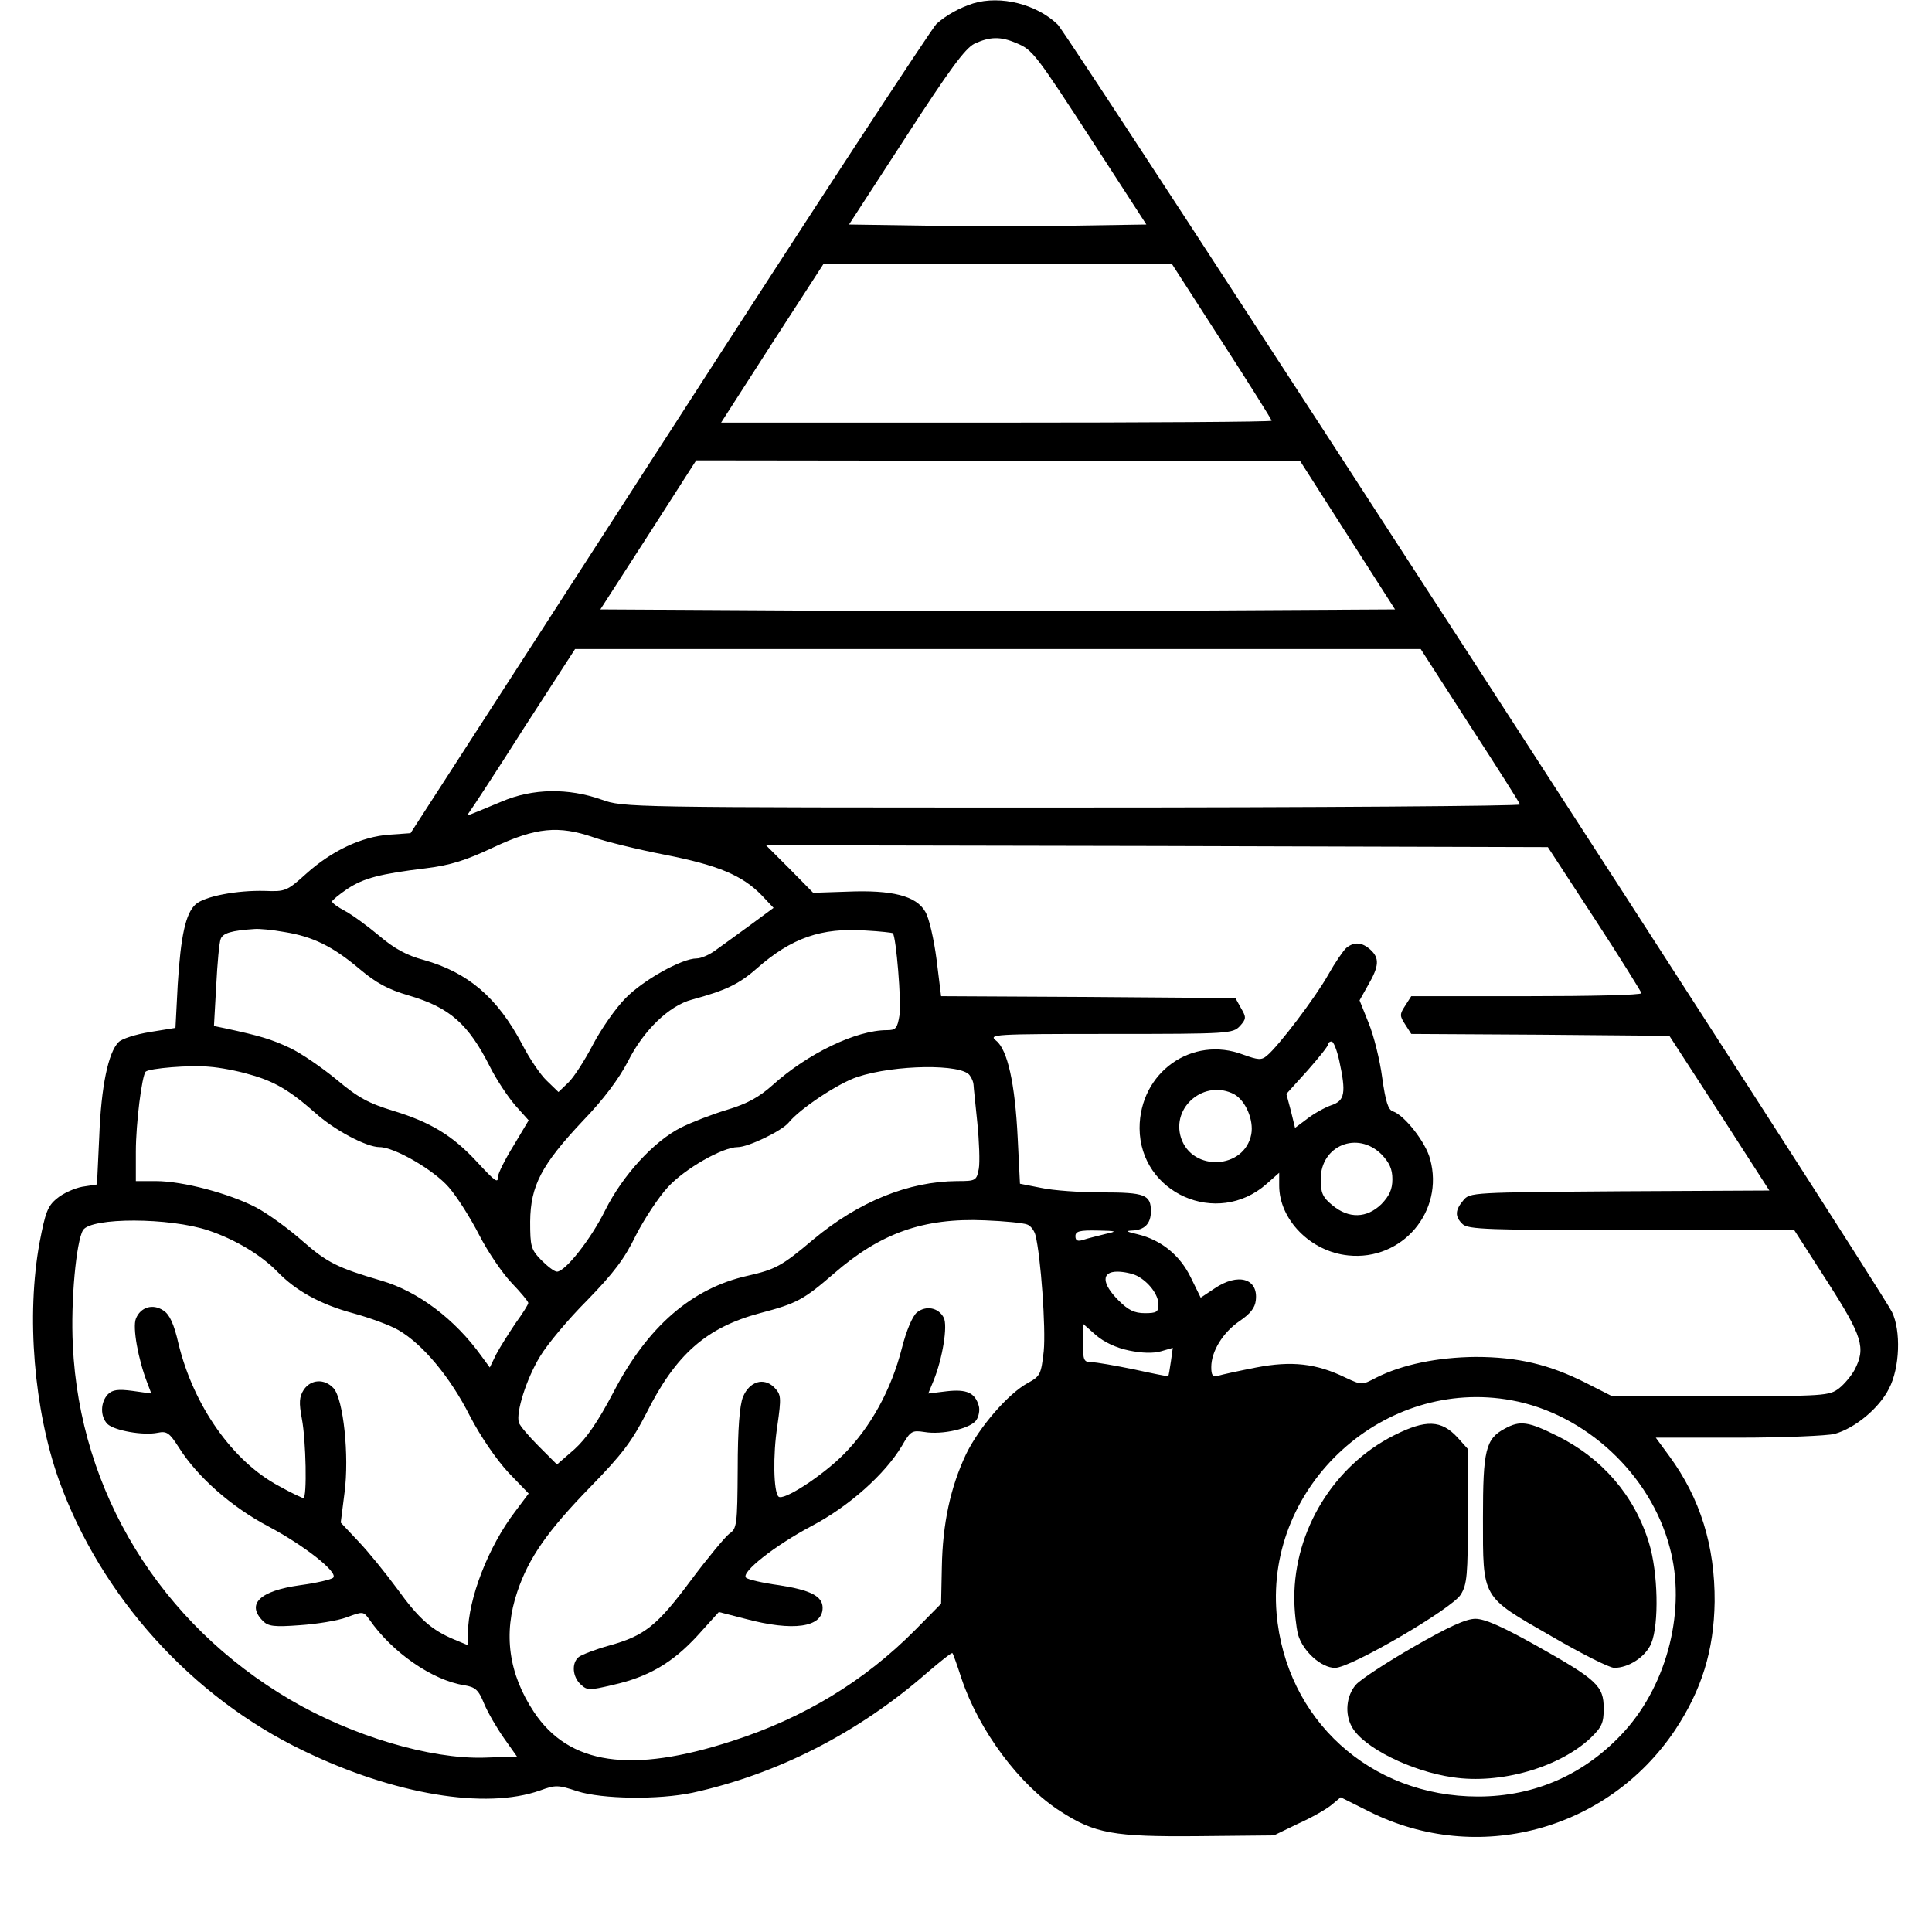 <?xml version="1.0" standalone="no"?>
<!DOCTYPE svg PUBLIC "-//W3C//DTD SVG 20010904//EN"
 "http://www.w3.org/TR/2001/REC-SVG-20010904/DTD/svg10.dtd">
<svg version="1.0" xmlns="http://www.w3.org/2000/svg"
 width="512pt" height="512pt" viewBox="0 0 512 512"
 preserveAspectRatio="xMidYMid meet">

<g transform="translate(0,512) scale(0.1,-0.1)"
fill="#000000" stroke="none">
<path d="M2579 5111 c-37 -12 -71 -31 -97 -54 -12 -11 -331 -498 -708 -1083
l-686 -1062 -56 -4 c-74 -5 -153 -43 -220 -103 -52 -47 -56 -48 -110 -46 -73
2 -160 -14 -184 -36 -26 -24 -39 -83 -47 -212 l-6 -115 -68 -11 c-37 -6 -75
-18 -83 -27 -27 -27 -46 -117 -51 -250 l-6 -127 -39 -6 c-21 -4 -52 -18 -67
-31 -25 -20 -31 -38 -46 -116 -36 -195 -15 -444 51 -630 111 -308 352 -576
649 -718 240 -116 482 -156 626 -105 41 15 48 15 99 -2 66 -21 215 -23 305 -4
224 49 439 158 623 319 35 30 64 53 66 51 2 -2 13 -33 24 -67 46 -138 154
-283 262 -352 91 -59 141 -68 365 -66 l201 2 64 31 c36 16 76 39 89 50 l24 20
76 -38 c286 -143 631 -51 810 216 71 107 103 211 105 340 1 148 -38 274 -120
386 l-36 49 219 0 c120 0 235 5 255 10 54 15 118 68 144 120 29 55 32 154 8
203 -40 79 -2181 3383 -2211 3412 -56 54 -151 78 -224 56z m114 -105 c44 -18
51 -28 207 -268 l138 -213 -193 -3 c-107 -1 -284 -1 -394 0 l-201 3 150 231
c116 179 157 235 182 248 41 19 69 20 111 2z m545 -791 c73 -113 132 -207 132
-210 0 -3 -328 -5 -730 -5 l-729 0 135 210 136 210 462 0 462 0 132 -205z
m333 -513 l126 -197 -529 -3 c-291 -1 -765 -1 -1053 0 l-524 3 127 197 127
198 800 -1 800 0 126 -197z m324 -504 c72 -111 132 -205 133 -210 2 -4 -532
-8 -1186 -8 -1183 0 -1189 0 -1248 21 -88 31 -182 30 -264 -5 -36 -15 -72 -30
-80 -33 -12 -5 -13 -4 -4 8 6 8 71 107 144 222 l134 207 1120 0 1121 0 130
-202z m-2322 -297 c31 -11 116 -32 188 -46 143 -28 206 -55 257 -107 l32 -34
-61 -45 c-33 -24 -74 -54 -91 -66 -17 -13 -40 -23 -52 -23 -39 0 -141 -57
-188 -105 -26 -26 -65 -82 -87 -124 -22 -42 -51 -87 -65 -100 l-26 -25 -31 30
c-17 16 -46 59 -65 96 -66 125 -144 191 -261 224 -45 12 -78 30 -118 64 -31
26 -72 56 -91 66 -19 10 -34 21 -34 25 0 3 18 18 40 33 44 29 86 40 209 55 65
8 106 21 180 56 111 52 171 58 264 26z m2653 -216 c68 -104 123 -193 124 -197
0 -5 -137 -8 -305 -8 l-305 0 -16 -25 c-15 -23 -15 -27 0 -50 l16 -25 342 -2
342 -3 133 -205 132 -205 -397 -2 c-391 -3 -397 -3 -414 -24 -22 -26 -23 -43
-2 -63 14 -14 68 -16 447 -16 l432 0 88 -137 c93 -145 102 -175 72 -233 -8
-15 -27 -38 -41 -49 -26 -20 -38 -21 -315 -21 l-287 0 -69 35 c-97 49 -181 69
-293 69 -100 -1 -194 -20 -263 -55 -38 -20 -38 -20 -81 0 -78 38 -143 45 -237
27 -46 -9 -92 -19 -101 -22 -14 -4 -18 1 -18 23 0 42 31 92 75 122 28 19 41
35 43 55 7 58 -47 74 -110 31 l-36 -24 -26 53 c-29 60 -79 100 -141 115 -30 7
-33 9 -15 10 33 1 50 18 50 51 0 44 -16 50 -129 50 -58 0 -130 5 -162 12 l-56
11 -6 121 c-7 145 -27 234 -57 258 -21 17 -10 18 302 18 316 0 325 1 344 21
17 19 17 23 3 47 l-15 27 -390 3 -390 2 -12 97 c-7 54 -20 111 -30 127 -24 42
-88 58 -207 53 l-90 -3 -62 63 -63 63 1036 -2 1036 -3 124 -190z m-3472 -35
c75 -12 128 -38 199 -98 44 -37 75 -54 130 -70 109 -32 158 -75 216 -190 17
-34 48 -80 67 -102 l35 -39 -40 -67 c-23 -37 -41 -74 -41 -81 0 -20 -6 -16
-57 39 -64 69 -122 104 -220 134 -66 20 -94 35 -151 83 -39 32 -94 70 -124 84
-49 23 -79 32 -172 52 l-29 6 6 107 c3 59 8 115 12 124 6 15 28 22 90 26 11 1
46 -2 79 -8z m1612 -3 c9 -9 23 -183 18 -216 -6 -37 -10 -41 -34 -41 -81 0
-210 -62 -303 -146 -36 -32 -67 -49 -120 -65 -40 -12 -94 -33 -122 -47 -72
-36 -155 -127 -201 -219 -38 -77 -106 -163 -128 -163 -7 0 -25 14 -42 31 -27
28 -29 36 -29 102 1 95 30 150 139 266 56 58 96 112 120 158 41 82 109 148
170 164 88 24 123 40 171 82 93 82 172 109 289 101 39 -2 71 -6 72 -7z m-1706
-374 c66 -18 107 -42 174 -101 52 -47 137 -92 172 -92 39 0 143 -60 183 -106
22 -25 58 -82 81 -127 23 -45 62 -102 86 -127 24 -25 44 -49 44 -53 0 -4 -15
-28 -34 -54 -18 -27 -41 -63 -51 -82 l-17 -35 -22 30 c-71 99 -169 172 -265
200 -116 34 -144 48 -208 104 -36 32 -92 73 -124 90 -71 37 -194 70 -266 70
l-53 0 0 78 c0 75 16 201 26 212 10 9 118 18 169 13 28 -2 75 -11 105 -20z
m1910 -3 c6 -8 10 -19 10 -25 0 -5 5 -50 10 -100 5 -49 7 -105 4 -122 -6 -32
-8 -33 -58 -33 -128 -1 -260 -54 -381 -155 -84 -71 -100 -79 -174 -96 -148
-33 -265 -135 -355 -308 -42 -80 -72 -123 -104 -152 l-46 -40 -48 48 c-26 26
-50 54 -53 63 -8 27 20 116 56 175 19 32 75 99 125 149 70 72 99 110 129 172
22 43 60 101 85 128 45 49 145 106 185 106 28 0 117 43 135 65 30 37 131 104
182 121 100 33 278 35 298 4z m-2017 -411 c71 -24 139 -65 182 -109 49 -51
115 -87 200 -110 44 -12 99 -32 121 -45 64 -37 137 -124 189 -227 29 -56 70
-115 102 -150 l54 -56 -36 -48 c-71 -93 -124 -230 -125 -322 l0 -32 -36 15
c-60 25 -94 55 -151 134 -31 42 -77 99 -103 126 l-47 50 10 79 c13 98 -3 248
-29 277 -24 26 -60 24 -79 -4 -12 -19 -13 -34 -5 -77 11 -57 14 -210 4 -210
-3 0 -33 14 -65 32 -122 65 -226 212 -266 377 -12 53 -24 78 -40 88 -28 19
-61 9 -73 -22 -9 -23 6 -107 30 -169 l11 -29 -50 7 c-38 5 -53 3 -65 -9 -20
-21 -21 -59 -1 -79 18 -17 94 -31 133 -23 24 5 31 0 56 -39 49 -78 140 -158
237 -209 96 -51 186 -122 172 -136 -5 -5 -44 -14 -88 -20 -107 -15 -143 -50
-98 -95 14 -14 30 -16 97 -11 45 3 101 12 125 21 43 16 44 16 60 -6 60 -87
167 -161 251 -174 30 -5 38 -12 53 -49 10 -24 34 -65 53 -92 l34 -48 -87 -3
c-143 -4 -349 57 -513 153 -345 202 -559 551 -577 940 -6 117 9 275 27 305 21
34 229 34 333 -1z m2169 16 c9 -3 19 -16 22 -28 14 -54 28 -248 22 -308 -7
-61 -9 -66 -42 -84 -52 -28 -129 -117 -164 -189 -41 -87 -62 -183 -64 -299
l-2 -97 -69 -70 c-134 -135 -295 -233 -485 -294 -268 -87 -432 -63 -525 77
-67 101 -82 207 -44 319 30 89 79 160 194 278 84 86 110 121 148 195 78 156
159 227 301 265 99 26 116 36 196 105 123 107 237 148 400 141 52 -2 102 -7
112 -11z m208 -25 c-19 -5 -45 -11 -57 -15 -17 -6 -23 -3 -23 9 0 13 11 16 58
15 52 -1 54 -2 22 -9z m83 -111 c31 -16 57 -50 57 -76 0 -20 -5 -23 -36 -23
-28 0 -44 8 -70 34 -44 44 -46 76 -3 76 17 0 40 -5 52 -11z m-21 -198 c34 -7
64 -8 85 -2 l31 9 -5 -36 c-3 -21 -6 -38 -7 -39 -1 -1 -41 7 -91 18 -49 10
-100 19 -112 19 -21 0 -23 5 -23 51 l0 51 34 -30 c22 -19 54 -34 88 -41z
m1014 -132 c196 -36 368 -196 419 -390 44 -162 -5 -359 -119 -486 -103 -114
-237 -174 -389 -174 -286 0 -510 204 -534 486 -28 341 286 626 623 564z"/>
<path d="M3568 2608 c-8 -7 -30 -39 -48 -71 -33 -59 -132 -190 -163 -215 -14
-12 -23 -11 -62 3 -136 52 -275 -47 -275 -195 1 -172 205 -263 336 -148 l34
30 0 -34 c0 -90 83 -175 183 -185 143 -15 255 117 217 255 -11 44 -68 117 -99
127 -12 4 -19 25 -28 89 -6 46 -22 111 -36 145 l-24 60 23 41 c29 50 30 71 6
93 -22 20 -43 22 -64 5z m-19 -298 c19 -87 15 -107 -21 -119 -17 -6 -46 -22
-64 -36 l-32 -24 -11 45 -12 45 56 62 c30 34 55 65 55 70 0 4 4 7 9 7 5 0 14
-23 20 -50z m-278 -90 c30 -17 52 -68 45 -106 -18 -93 -156 -100 -186 -10 -27
83 63 157 141 116z m390 -159 c21 -22 29 -39 29 -66 0 -27 -8 -44 -29 -66 -39
-38 -87 -39 -130 -3 -26 21 -31 33 -31 69 0 89 97 129 161 66z"/>
<path d="M2430 1642 c-12 -10 -28 -48 -40 -95 -28 -110 -83 -210 -155 -282
-57 -57 -160 -124 -172 -111 -13 13 -15 110 -3 187 11 77 10 83 -8 102 -28 28
-66 16 -83 -25 -9 -22 -14 -86 -14 -191 -1 -149 -2 -158 -23 -172 -11 -9 -57
-64 -101 -123 -90 -121 -123 -147 -217 -173 -36 -10 -72 -24 -80 -30 -20 -16
-17 -53 5 -73 17 -16 23 -16 86 -1 94 21 158 59 224 131 l56 62 70 -18 c127
-34 205 -23 205 29 0 31 -32 47 -115 60 -44 6 -83 15 -88 20 -14 14 76 85 174
137 99 52 194 137 239 212 23 40 27 42 60 37 47 -8 121 9 137 31 7 10 10 27 7
38 -10 35 -32 45 -85 39 l-49 -6 14 34 c24 59 38 146 27 167 -14 27 -47 33
-71 14z"/>
<path d="M3694 1316 c-159 -80 -264 -251 -264 -431 0 -33 5 -77 10 -97 13 -44
61 -88 98 -88 42 0 310 157 333 194 17 27 19 53 19 208 l0 178 -27 30 c-43 47
-84 49 -169 6z"/>
<path d="M3988 1334 c-51 -27 -58 -57 -58 -236 0 -217 -5 -207 181 -314 79
-46 154 -84 167 -84 38 0 83 29 98 65 21 51 18 189 -6 266 -38 125 -124 225
-244 284 -76 38 -98 41 -138 19z"/>
<path d="M3745 755 c-71 -41 -140 -86 -152 -100 -25 -29 -30 -77 -10 -112 30
-54 156 -117 267 -133 126 -19 282 26 365 104 30 29 35 40 35 78 0 60 -17 76
-177 166 -91 51 -138 72 -163 72 -25 0 -71 -21 -165 -75z"/>
</g>
</svg>
